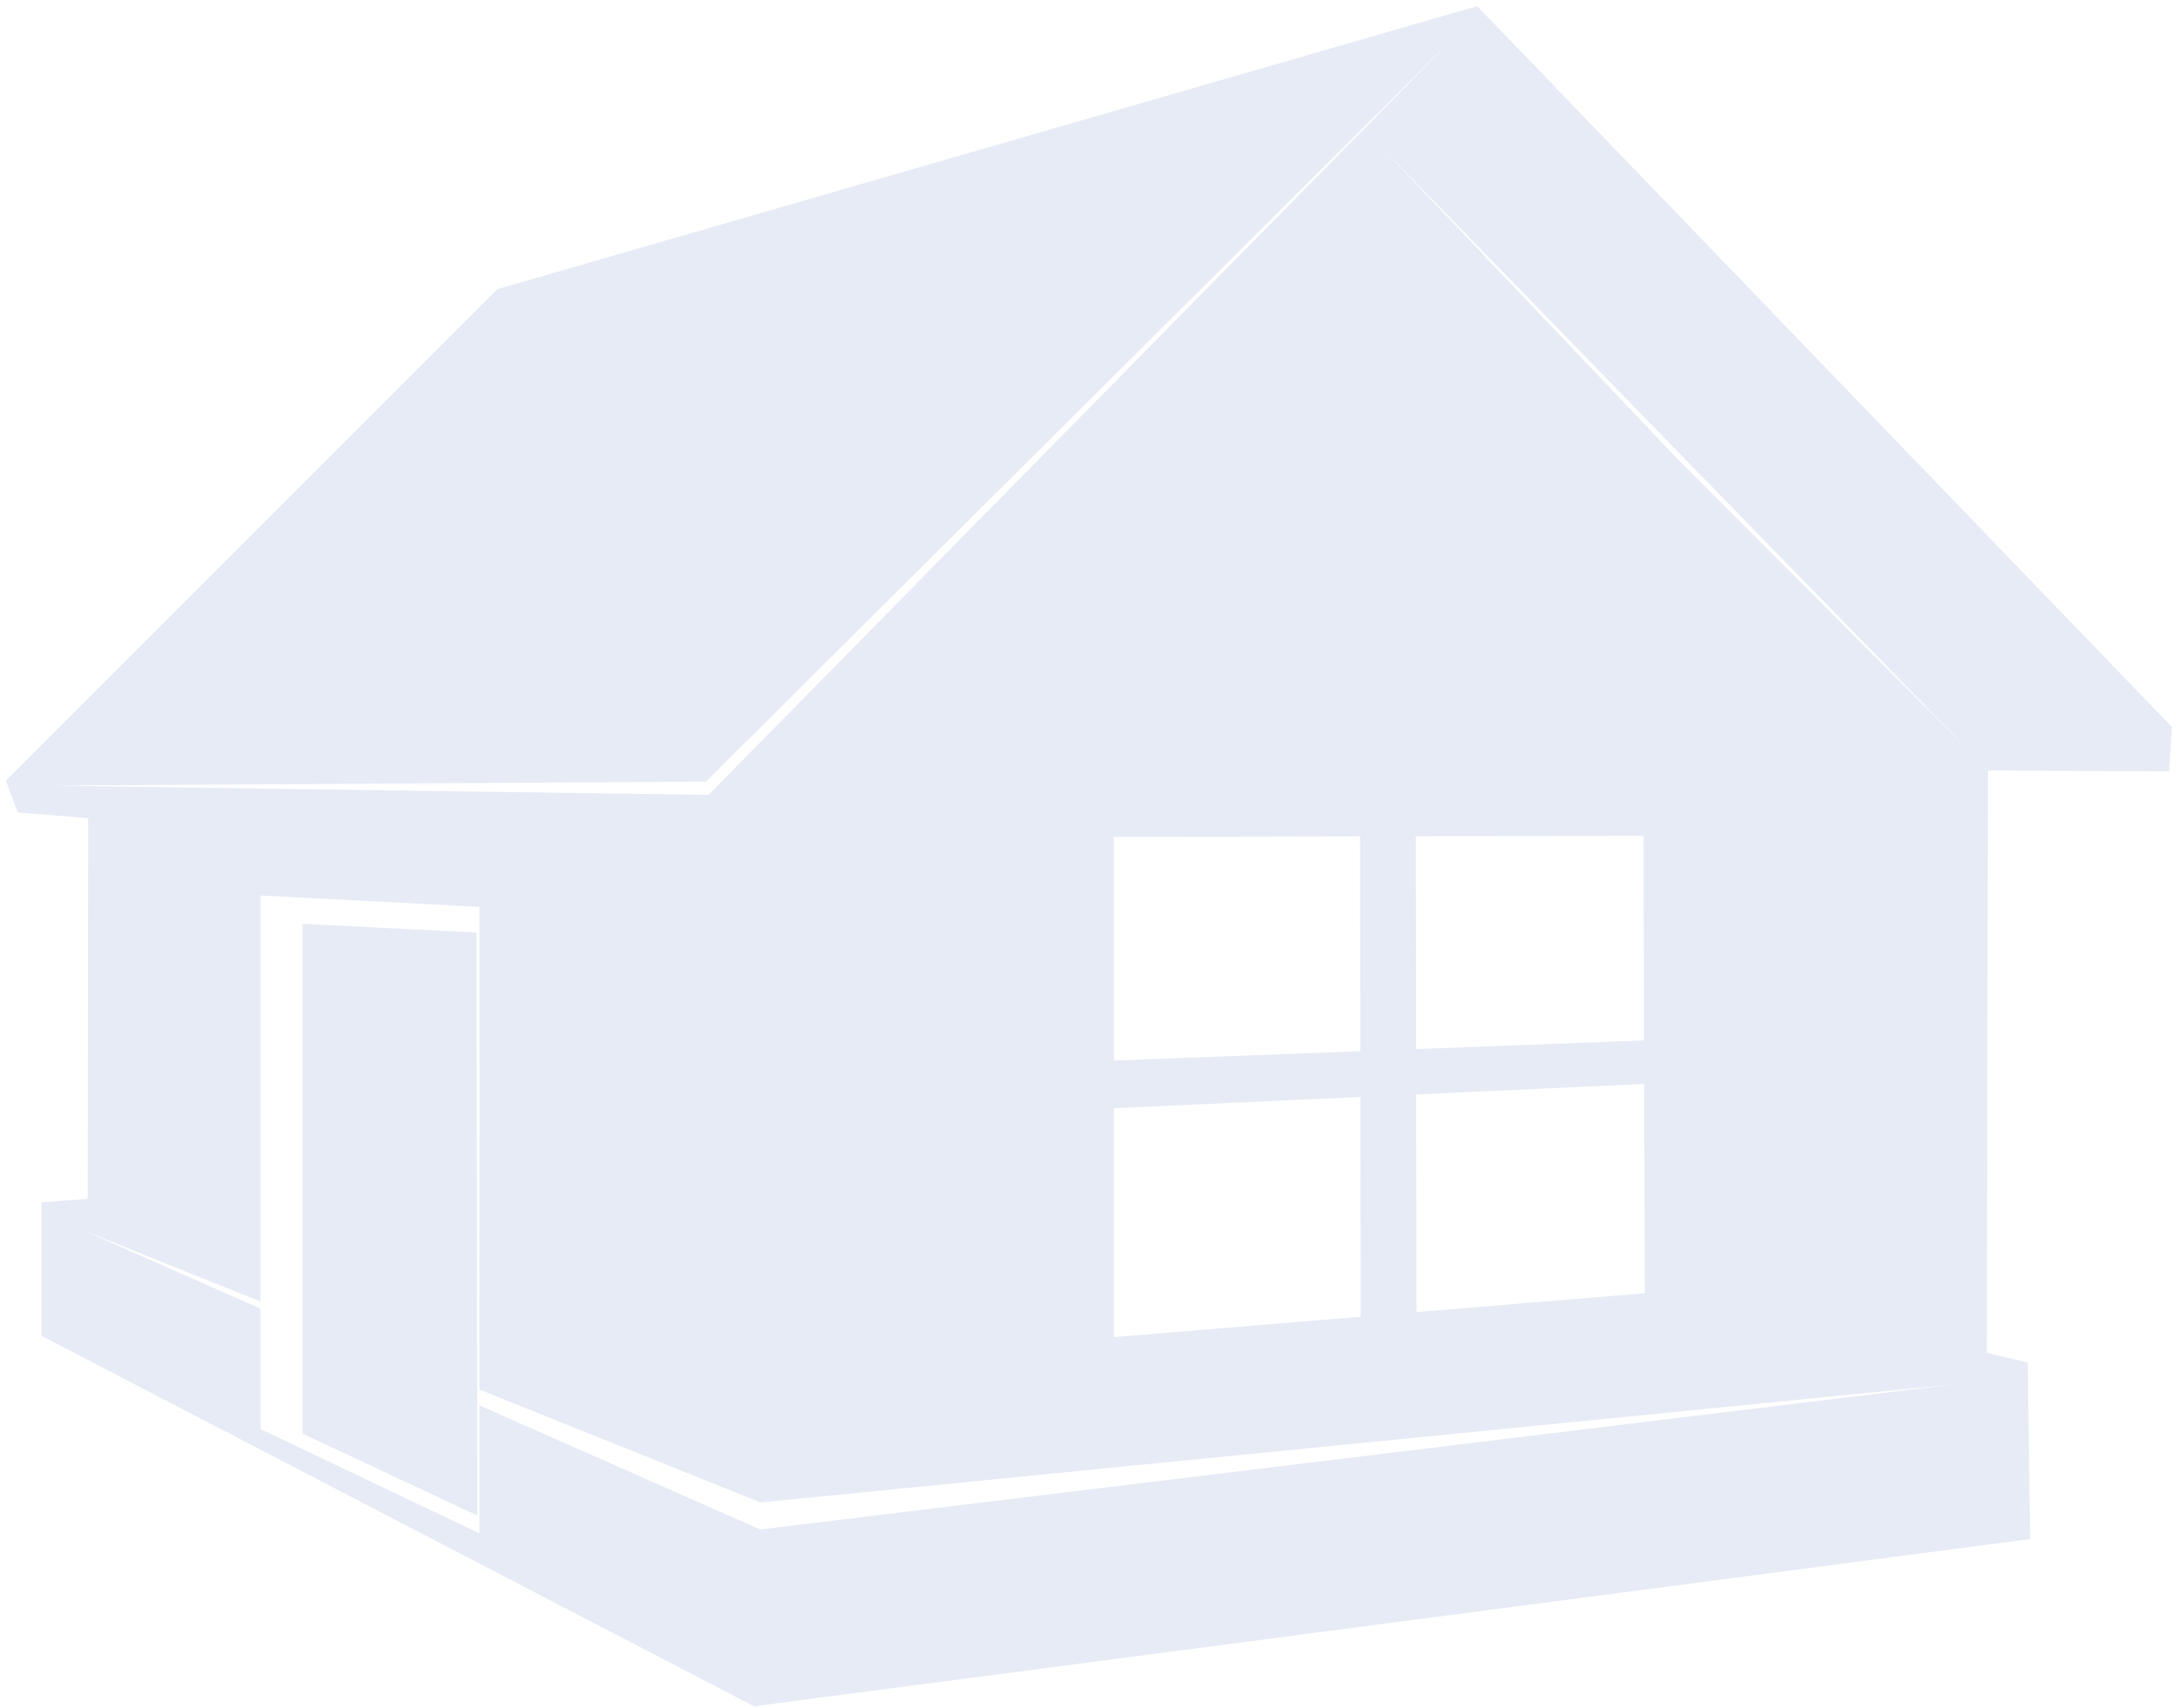<?xml version="1.0" encoding="UTF-8" standalone="no"?>
<svg
   xmlns:dc="http://purl.org/dc/elements/1.1/"
   xmlns:cc="http://creativecommons.org/ns#"
   xmlns:rdf="http://www.w3.org/1999/02/22-rdf-syntax-ns#"
   xmlns:svg="http://www.w3.org/2000/svg"
   xmlns="http://www.w3.org/2000/svg"
   viewBox="0 0 365.333 286.667"
   height="286.667"
   width="365.333"
   xml:space="preserve"
   id="svg2"
   version="1.1"><defs
     id="defs6" /><g
     transform="matrix(1.333,0,0,-1.333,0,286.667)"
     id="g10"><g
       transform="scale(0.1)"
       id="g12"><path
         id="path14"
         style="fill:#003399;fill-opacity:0.1;fill-rule:evenodd;stroke:none"
         d="m 1402.86,1096.66 c 53.38,0.11 106.09,0.23 158.13,0.33 51.38,0.1 102.02,0.21 152.06,0.31 0.06,-45.12 0.11,-90.19 0.16,-135.261 0.05,-45.062 0.1,-90.195 0.15,-135.258 -50.09,-1.914 -100.78,-3.851 -152.14,-5.808 -52.09,-1.989 -104.93,-4.004 -158.36,-6.051 0,46.937 0,93.933 0,140.867 0,46.941 0,93.871 0,140.871 z m 380.39,0.79 c 49.38,0.1 98.09,0.2 146.19,0.3 47.44,0.09 94.35,0.19 140.65,0.28 0.11,-42.97 0.22,-85.89 0.33,-128.807 0.11,-42.977 0.22,-85.891 0.33,-128.868 -46.36,-1.765 -93.3,-3.558 -140.79,-5.371 -48.16,-1.836 -96.91,-3.695 -146.33,-5.586 -0.07,44.707 -0.13,89.407 -0.19,134.055 -0.06,44.637 -0.13,89.287 -0.19,133.997 z m 287.64,-311.938 c 0.11,-43.895 0.22,-87.91 0.33,-131.746 0.12,-43.895 0.23,-87.911 0.34,-131.805 -46.41,-3.836 -93.42,-7.719 -140.96,-11.645 -48.21,-3.992 -96.96,-8.031 -146.51,-12.121 -0.07,45.664 -0.14,91.446 -0.2,137.106 -0.06,45.664 -0.12,91.387 -0.19,137.047 49.44,2.273 98.21,4.507 146.37,6.718 47.49,2.18 94.46,4.329 140.82,6.446 z M 1713.8,492.375 c -50.21,-4.141 -100.97,-8.344 -152.39,-12.594 -52.16,-4.312 -105.05,-8.687 -158.55,-13.121 0,48.004 0,96.137 0,144.145 0,48.004 0,96.136 0,144.144 53.44,2.457 106.29,4.875 158.39,7.262 51.37,2.355 102.07,4.684 152.18,6.98 0.05,-46.093 0.17,-92.316 0.22,-138.406 0.05,-46.097 0.1,-92.312 0.15,-138.41 z m -821.413,657.165 -830.324,11.66 827.074,5.07 947.323,942.34 z m 843.543,819.59 745.7,-765.52 -368.61,368.77 z M 110.422,640.809 52.176,636.387 v -168 L 949.641,1.805 2556.88,212.387 l -2.94,222.152 -51.56,12.445 1.42,733.316 228.32,-1.23 3.49,55.82 -875.13,907.94 L 626.301,1786.37 7.461,1167.36 22.406,1127.38 111.059,1120.31 Z M 380.906,987.129 600.137,976.125 601.234,242 380.906,345.227 Z m -52.793,35.741 275.688,-14.31 V 400.711 L 957.789,258.484 2461.96,407.352 957.383,224.441 603.805,380.719 603.801,219.559 328.113,350.867 V 502.566 L 106.43,600.547 328.113,511.48 v 511.39" /></g></g></svg>